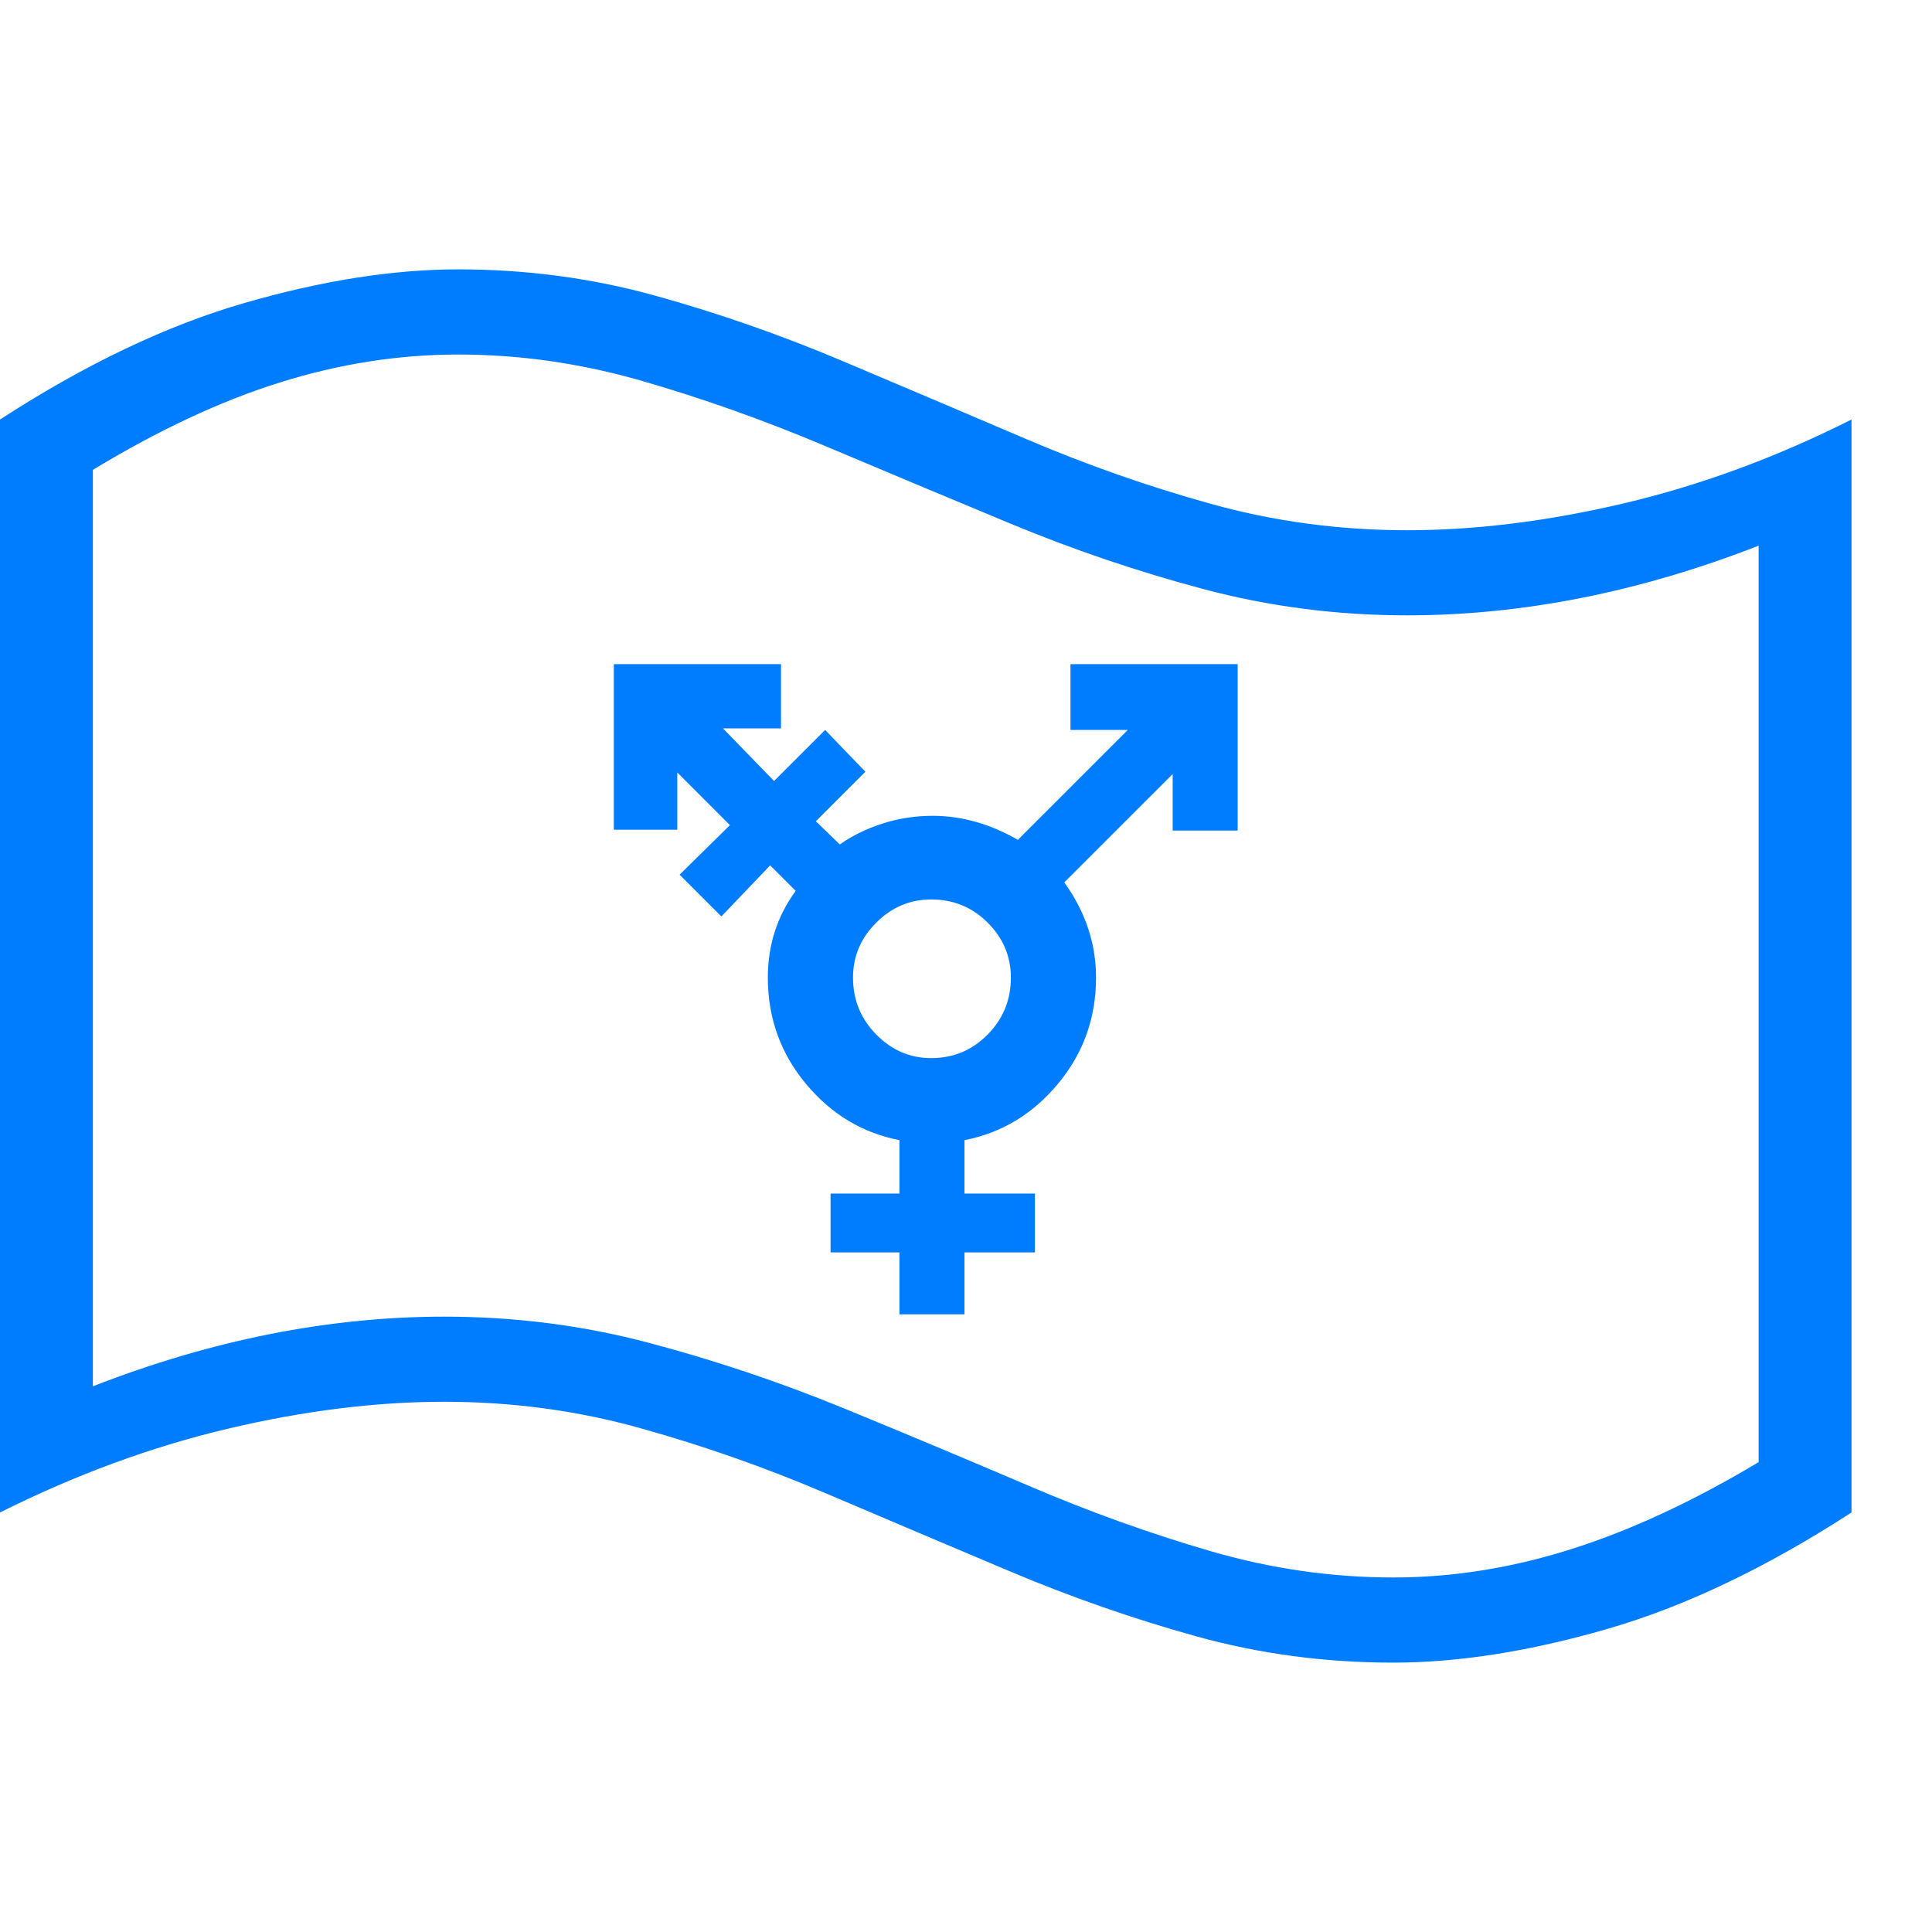 <svg version="1.1" xmlns="http://www.w3.org/2000/svg" style="fill:rgba(0,0,0,1.0)" width="256" height="256" viewBox="0 0 39.0 28.125"><path fill="rgb(0, 125, 255)" d="M28.125 28.125 C26.75 28.125 25.424 27.948 24.148 27.594 C22.872 27.24 21.617 26.802 20.383 26.281 C19.148 25.76 17.914 25.237 16.68 24.711 C15.445 24.185 14.193 23.745 12.922 23.391 C11.651 23.036 10.333 22.859 8.969 22.859 C7.583 22.859 6.122 23.042 4.586 23.406 C3.049 23.771 1.521 24.333 0 25.094 L0 3.031 C1.719 1.917 3.362 1.133 4.93 0.68 C6.497 0.227 7.937 -0 9.25 -0 C10.625 -0 11.951 0.177 13.227 0.531 C14.503 0.885 15.758 1.323 16.992 1.844 C18.227 2.365 19.458 2.888 20.688 3.414 C21.917 3.94 23.169 4.38 24.445 4.734 C25.721 5.089 27.042 5.266 28.406 5.266 C29.792 5.266 31.255 5.083 32.797 4.719 C34.339 4.354 35.865 3.792 37.375 3.031 L37.375 25.094 C35.656 26.208 34.013 26.992 32.445 27.445 C30.878 27.898 29.438 28.125 28.125 28.125 Z M18.156 21.094 L18.156 19.844 L16.766 19.844 L16.766 18.656 L18.156 18.656 L18.156 17.578 C17.406 17.432 16.776 17.052 16.266 16.438 C15.755 15.823 15.5 15.109 15.5 14.297 C15.5 13.641 15.687 13.057 16.062 12.547 L15.547 12.031 L14.562 13.062 L13.719 12.219 L14.734 11.219 L13.672 10.156 L13.672 11.312 L12.391 11.312 L12.391 7.969 L15.766 7.969 L15.766 9.266 L14.594 9.266 L15.625 10.328 L16.656 9.297 L17.469 10.141 L16.469 11.141 L16.953 11.609 C17.203 11.432 17.49 11.292 17.812 11.188 C18.135 11.083 18.474 11.031 18.828 11.031 C19.411 11.031 19.984 11.193 20.547 11.516 L22.766 9.297 L21.609 9.297 L21.609 7.969 L24.984 7.969 L24.984 11.328 L23.672 11.328 L23.672 10.188 L21.484 12.375 C21.911 12.969 22.125 13.609 22.125 14.297 C22.125 15.109 21.87 15.823 21.359 16.438 C20.849 17.052 20.219 17.432 19.469 17.578 L19.469 18.656 L20.891 18.656 L20.891 19.844 L19.469 19.844 L19.469 21.094 Z M18.797 15.922 C19.245 15.922 19.625 15.763 19.938 15.445 C20.25 15.128 20.406 14.745 20.406 14.297 C20.406 13.87 20.25 13.5 19.938 13.188 C19.625 12.875 19.245 12.719 18.797 12.719 C18.37 12.719 18 12.875 17.688 13.188 C17.375 13.5 17.219 13.87 17.219 14.297 C17.219 14.745 17.375 15.128 17.688 15.445 C18 15.763 18.37 15.922 18.797 15.922 Z M28.125 26.406 C29.313 26.406 30.508 26.216 31.711 25.836 C32.914 25.456 34.177 24.87 35.5 24.078 L35.5 5.578 C33.094 6.516 30.729 6.984 28.406 6.984 C26.99 6.984 25.617 6.807 24.289 6.453 C22.961 6.099 21.664 5.659 20.398 5.133 C19.133 4.607 17.883 4.083 16.648 3.562 C15.414 3.042 14.182 2.604 12.953 2.25 C11.724 1.896 10.49 1.719 9.25 1.719 C8.052 1.719 6.854 1.906 5.656 2.281 C4.458 2.656 3.198 3.245 1.875 4.047 L1.875 22.547 C4.281 21.609 6.646 21.141 8.969 21.141 C10.396 21.141 11.776 21.318 13.109 21.672 C14.443 22.026 15.745 22.464 17.016 22.984 C18.286 23.505 19.536 24.029 20.766 24.555 C21.995 25.081 23.219 25.521 24.438 25.875 C25.656 26.229 26.885 26.406 28.125 26.406 Z M39 25" /></svg>